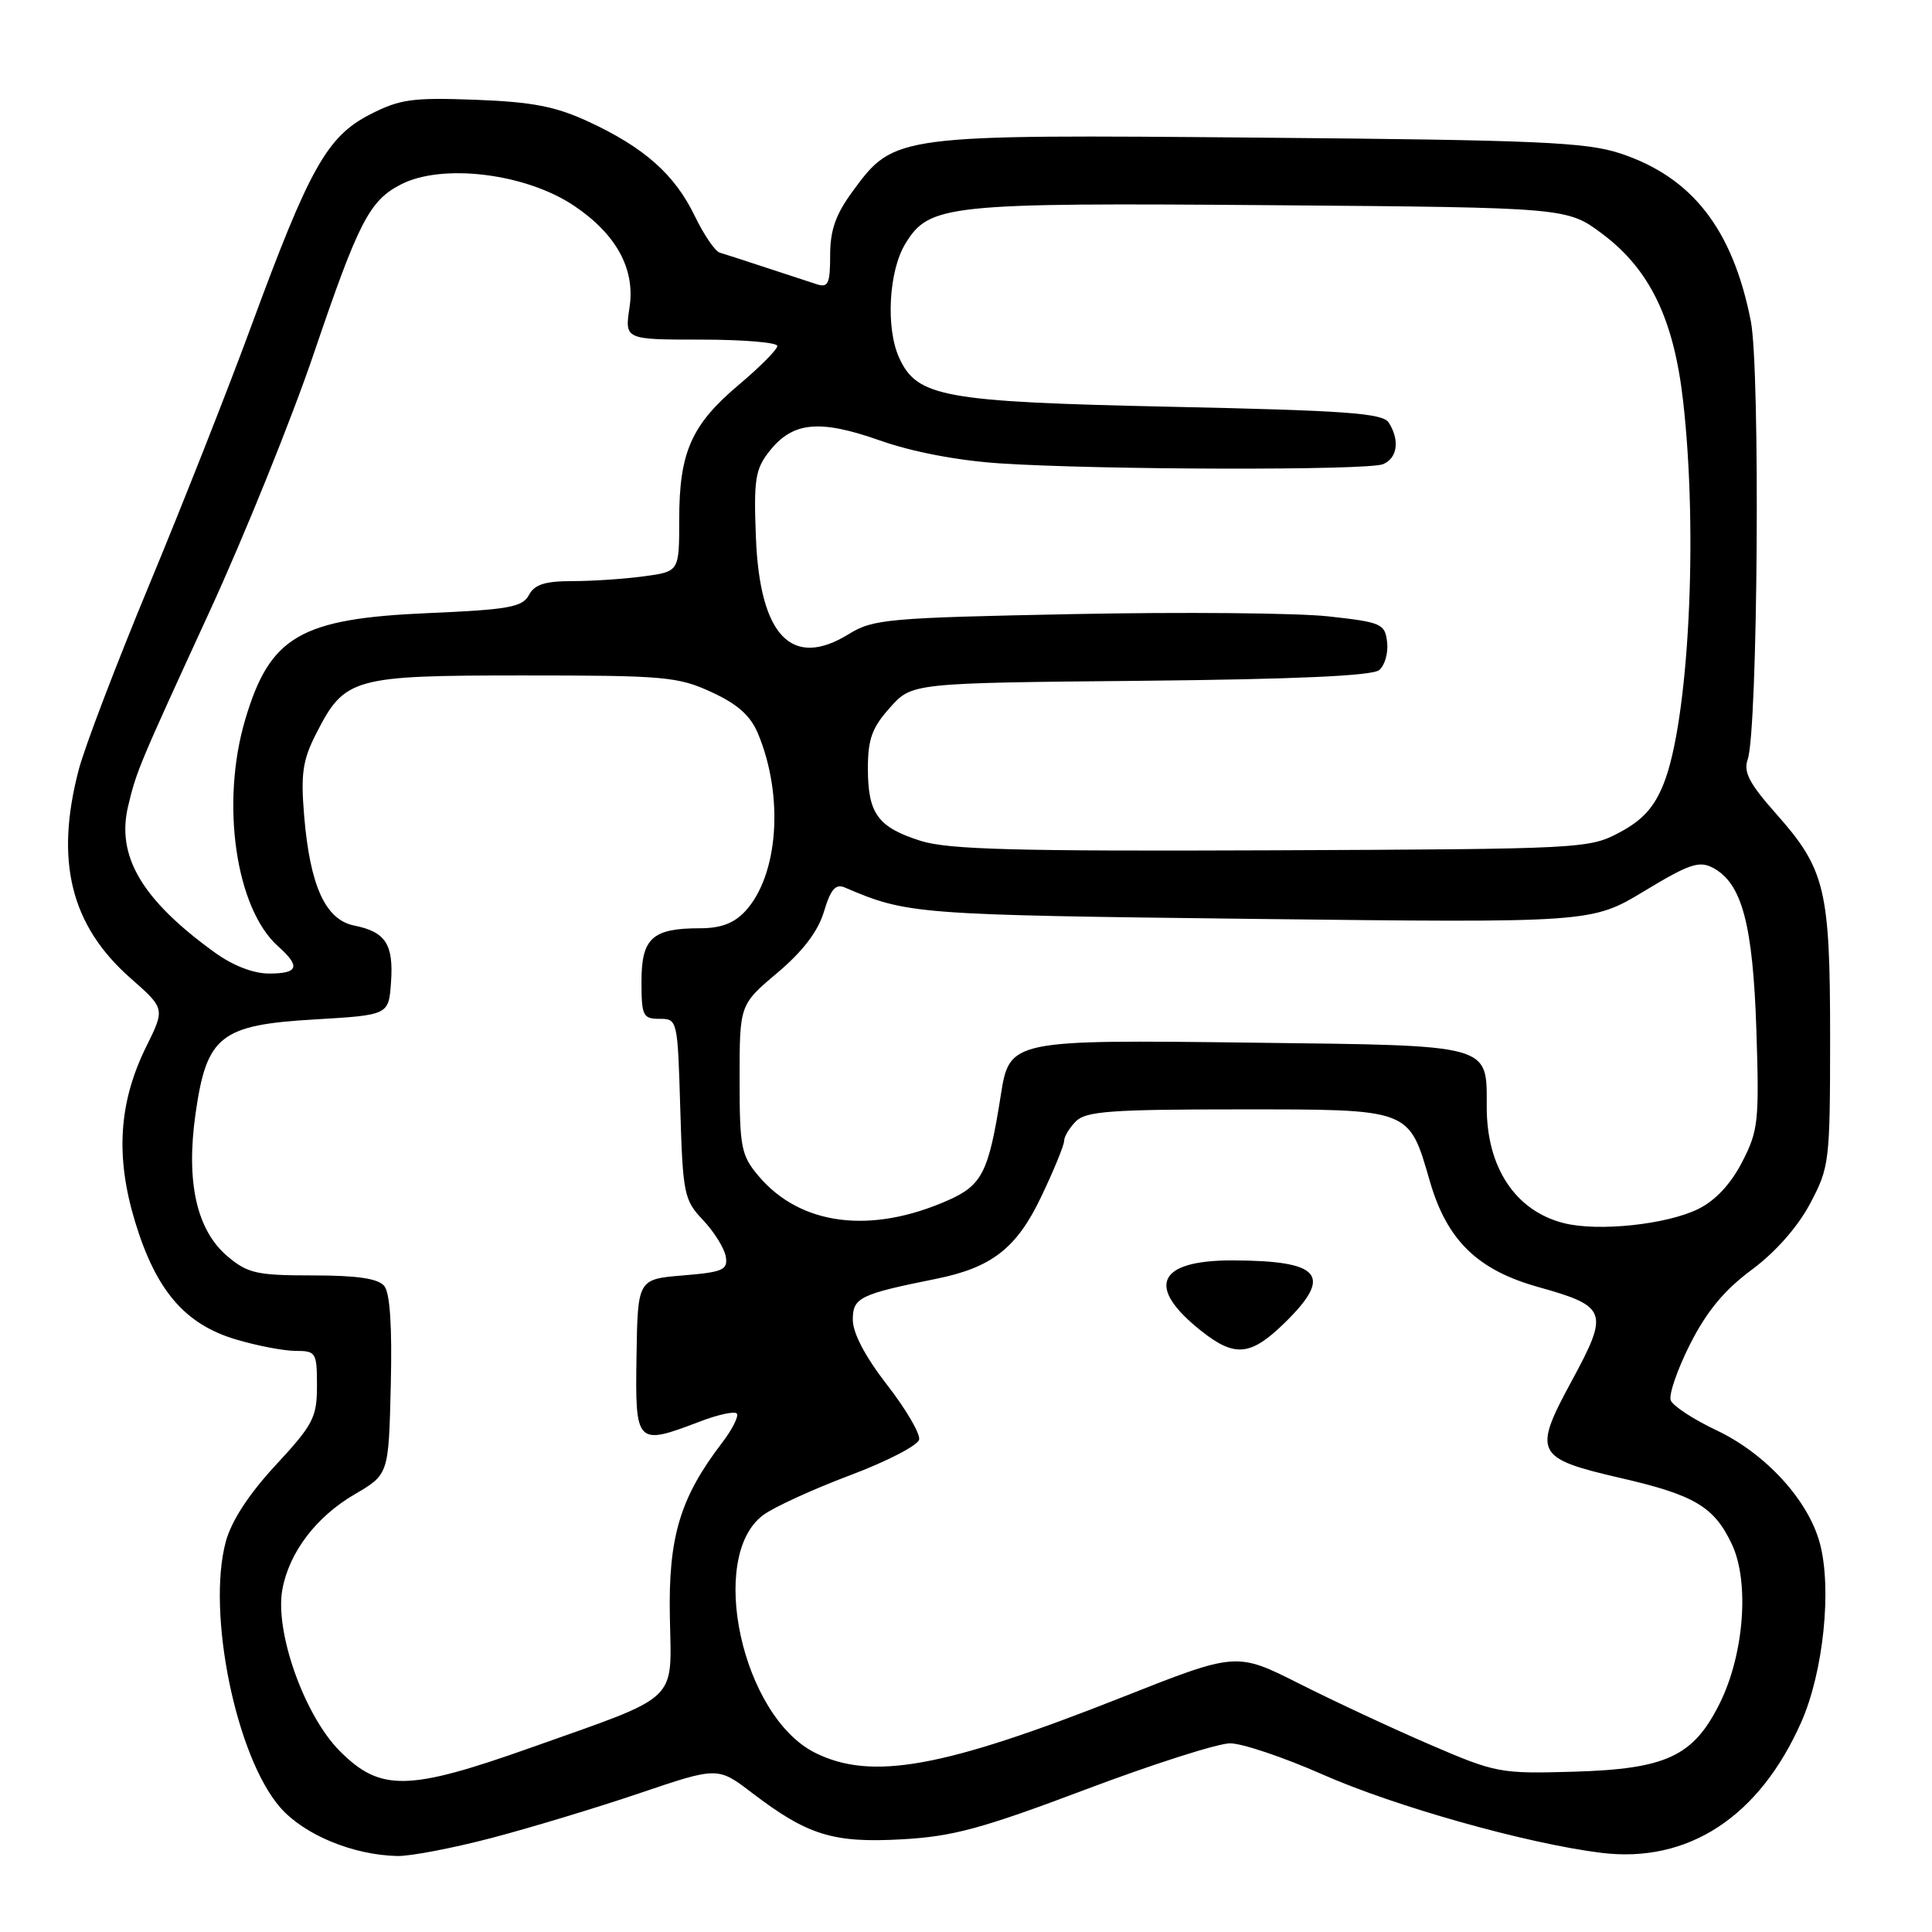 <?xml version="1.0" encoding="UTF-8" standalone="no"?>
<!DOCTYPE svg PUBLIC "-//W3C//DTD SVG 1.1//EN" "http://www.w3.org/Graphics/SVG/1.1/DTD/svg11.dtd" >
<svg xmlns="http://www.w3.org/2000/svg" xmlns:xlink="http://www.w3.org/1999/xlink" version="1.1" viewBox="0 0 256 256">
 <g >
 <path fill="currentColor"
d=" M 65.14 243.54 C 70.29 242.19 79.14 239.51 84.80 237.59 C 95.11 234.10 95.11 234.10 99.68 237.59 C 107.01 243.18 110.40 244.23 119.50 243.72 C 126.23 243.35 130.08 242.31 143.79 237.14 C 152.74 233.76 161.39 231.00 162.99 231.00 C 164.60 231.00 170.09 232.85 175.21 235.11 C 184.84 239.37 202.31 244.29 212.17 245.51 C 223.67 246.93 233.12 240.76 238.68 228.18 C 241.62 221.54 242.76 210.46 241.13 204.45 C 239.58 198.74 233.93 192.58 227.42 189.51 C 224.38 188.07 221.66 186.29 221.38 185.55 C 221.10 184.81 222.25 181.47 223.94 178.12 C 226.14 173.77 228.47 170.95 232.10 168.26 C 235.25 165.93 238.19 162.60 239.84 159.50 C 242.41 154.65 242.49 153.98 242.50 137.50 C 242.50 117.80 241.86 115.16 235.31 107.79 C 231.80 103.83 230.99 102.29 231.58 100.62 C 232.92 96.78 233.26 49.00 231.99 42.53 C 229.59 30.37 224.23 23.48 214.70 20.33 C 210.19 18.84 203.84 18.56 167.07 18.24 C 118.72 17.81 118.50 17.84 113.04 25.27 C 110.74 28.39 110.00 30.46 110.00 33.81 C 110.00 37.57 109.74 38.15 108.25 37.67 C 107.29 37.36 104.25 36.37 101.50 35.46 C 98.75 34.55 96.00 33.66 95.38 33.48 C 94.76 33.31 93.26 31.11 92.05 28.60 C 89.40 23.12 85.37 19.55 78.00 16.13 C 73.62 14.10 70.57 13.51 63.00 13.22 C 54.61 12.91 52.97 13.14 49.00 15.18 C 43.35 18.09 41.01 22.25 33.37 43.00 C 30.24 51.53 24.11 67.05 19.77 77.50 C 15.43 87.95 11.23 98.96 10.44 101.96 C 7.25 114.09 9.37 122.63 17.29 129.61 C 21.87 133.64 21.87 133.64 19.38 138.68 C 15.73 146.06 15.27 153.24 17.90 161.89 C 20.67 171.00 24.50 175.48 31.28 177.49 C 34.07 178.32 37.63 179.00 39.18 179.00 C 41.87 179.00 42.00 179.22 42.00 183.62 C 42.00 187.82 41.51 188.76 36.53 194.14 C 32.97 197.98 30.67 201.52 29.92 204.27 C 27.37 213.72 31.29 232.84 37.15 239.52 C 40.32 243.13 46.77 245.80 52.64 245.93 C 54.37 245.97 59.99 244.89 65.14 243.54 Z  M 45.04 232.04 C 40.33 227.33 36.37 216.18 37.42 210.58 C 38.34 205.65 41.90 200.98 47.00 198.00 C 51.50 195.37 51.50 195.37 51.78 183.58 C 51.97 175.74 51.68 171.32 50.91 170.39 C 50.09 169.41 47.33 169.00 41.45 169.00 C 34.05 169.00 32.83 168.73 30.17 166.49 C 26.06 163.04 24.62 156.64 25.91 147.57 C 27.38 137.24 29.19 135.81 41.70 135.08 C 51.50 134.50 51.50 134.50 51.81 130.18 C 52.17 125.13 51.10 123.47 46.93 122.64 C 43.12 121.87 41.08 117.40 40.30 108.08 C 39.84 102.53 40.10 100.72 41.89 97.22 C 45.68 89.78 46.69 89.50 69.46 89.50 C 88.02 89.50 89.85 89.66 94.28 91.71 C 97.74 93.30 99.45 94.83 100.44 97.21 C 103.90 105.51 103.14 116.00 98.74 120.75 C 97.26 122.34 95.51 123.00 92.76 123.00 C 86.44 123.00 85.00 124.30 85.00 130.04 C 85.00 134.61 85.19 135.00 87.39 135.00 C 89.77 135.00 89.79 135.11 90.14 146.93 C 90.48 158.26 90.64 159.01 93.17 161.68 C 94.63 163.23 95.98 165.40 96.17 166.50 C 96.46 168.27 95.82 168.56 90.50 169.00 C 84.50 169.50 84.50 169.50 84.34 179.75 C 84.16 191.43 84.30 191.58 92.74 188.36 C 95.11 187.45 97.31 186.97 97.62 187.29 C 97.94 187.61 97.05 189.39 95.63 191.24 C 90.11 198.47 88.55 203.68 88.76 214.24 C 88.97 225.73 90.28 224.50 70.33 231.58 C 54.09 237.34 50.41 237.41 45.04 232.04 Z  M 189.50 231.18 C 184.55 229.05 176.75 225.41 172.17 223.10 C 163.84 218.90 163.84 218.90 148.67 224.90 C 124.98 234.27 115.48 235.98 108.00 232.25 C 98.32 227.41 93.71 206.29 101.12 200.76 C 102.53 199.71 107.70 197.34 112.59 195.50 C 117.49 193.66 121.63 191.52 121.79 190.75 C 121.95 189.98 120.04 186.71 117.54 183.50 C 114.64 179.76 113.00 176.64 113.00 174.86 C 113.00 171.94 113.92 171.49 124.00 169.46 C 131.41 167.97 134.70 165.41 137.95 158.61 C 139.63 155.09 141.00 151.75 141.00 151.18 C 141.00 150.61 141.71 149.44 142.57 148.57 C 143.89 147.25 147.29 147.00 164.07 147.00 C 187.10 147.00 186.65 146.83 189.48 156.58 C 191.74 164.34 195.77 168.27 203.77 170.52 C 212.99 173.10 213.24 173.79 208.26 182.98 C 203.08 192.53 203.43 193.23 214.72 195.84 C 224.54 198.10 227.12 199.64 229.47 204.59 C 231.84 209.58 231.11 219.20 227.87 225.71 C 224.38 232.73 220.79 234.40 208.51 234.76 C 198.80 235.04 198.23 234.94 189.50 231.18 Z  M 170.21 175.30 C 176.68 168.98 175.07 167.04 163.32 167.01 C 153.30 166.99 151.77 170.52 159.24 176.41 C 163.64 179.88 165.74 179.66 170.21 175.30 Z  M 207.21 162.07 C 200.81 160.45 197.00 154.72 197.00 146.72 C 197.00 138.29 197.91 138.55 166.05 138.16 C 133.87 137.76 133.76 137.78 132.60 145.18 C 131.00 155.34 130.14 157.05 125.61 159.05 C 115.36 163.59 106.02 162.38 100.49 155.80 C 98.21 153.09 98.00 152.03 98.00 142.98 C 98.00 133.12 98.00 133.12 103.01 128.90 C 106.40 126.03 108.39 123.42 109.18 120.79 C 110.06 117.85 110.72 117.08 111.92 117.59 C 120.23 121.15 121.23 121.23 166.20 121.76 C 210.91 122.28 210.91 122.28 217.88 118.07 C 223.87 114.45 225.16 114.02 227.01 115.01 C 230.82 117.05 232.27 122.49 232.73 136.50 C 233.12 148.60 232.99 149.81 230.83 154.00 C 229.31 156.93 227.28 159.10 225.00 160.21 C 220.79 162.27 211.74 163.22 207.21 162.07 Z  M 28.40 126.17 C 18.79 119.21 15.39 113.44 16.98 106.80 C 18.10 102.14 18.33 101.57 27.76 81.05 C 32.42 70.91 38.65 55.49 41.60 46.79 C 47.51 29.39 48.95 26.59 53.10 24.45 C 58.60 21.60 69.69 22.97 76.09 27.28 C 81.67 31.04 84.18 35.64 83.42 40.70 C 82.77 45.00 82.77 45.00 92.89 45.00 C 98.45 45.00 103.00 45.38 103.00 45.84 C 103.00 46.31 100.70 48.63 97.88 51.00 C 91.61 56.29 90.00 59.93 90.00 68.83 C 90.00 75.73 90.00 75.73 85.36 76.36 C 82.81 76.71 78.55 77.00 75.90 77.00 C 72.22 77.00 70.83 77.44 70.08 78.85 C 69.22 80.45 67.41 80.78 56.71 81.24 C 39.79 81.97 35.77 84.31 32.50 95.32 C 29.20 106.41 31.23 120.40 36.86 125.40 C 39.85 128.07 39.54 129.00 35.65 129.00 C 33.56 129.00 30.83 127.94 28.40 126.17 Z  M 122.00 111.42 C 116.32 109.62 115.00 107.82 115.00 101.82 C 115.00 97.94 115.55 96.41 117.92 93.77 C 120.83 90.50 120.83 90.50 151.12 90.21 C 171.62 90.01 181.84 89.55 182.75 88.79 C 183.49 88.18 183.97 86.51 183.80 85.09 C 183.52 82.65 183.07 82.45 176.00 81.67 C 171.88 81.22 156.67 81.08 142.21 81.37 C 117.64 81.86 115.69 82.03 112.47 84.02 C 104.91 88.69 100.67 84.27 100.16 71.18 C 99.86 63.57 100.08 62.17 101.92 59.83 C 105.02 55.88 108.55 55.53 116.58 58.36 C 120.90 59.88 126.88 61.03 132.50 61.40 C 145.66 62.27 181.21 62.35 183.25 61.51 C 185.17 60.72 185.50 58.34 184.02 56.00 C 183.23 54.75 178.44 54.40 155.25 53.90 C 124.99 53.25 121.52 52.62 119.14 47.40 C 117.35 43.47 117.76 35.91 119.96 32.30 C 123.14 27.09 125.38 26.85 168.58 27.19 C 207.66 27.50 207.66 27.50 212.33 31.00 C 218.60 35.70 221.77 42.25 223.01 53.05 C 225.04 70.69 223.78 95.50 220.44 103.86 C 219.19 106.98 217.66 108.67 214.62 110.29 C 210.58 112.46 209.73 112.50 168.50 112.67 C 134.58 112.81 125.63 112.57 122.00 111.42 Z "/>
</g>
</svg>